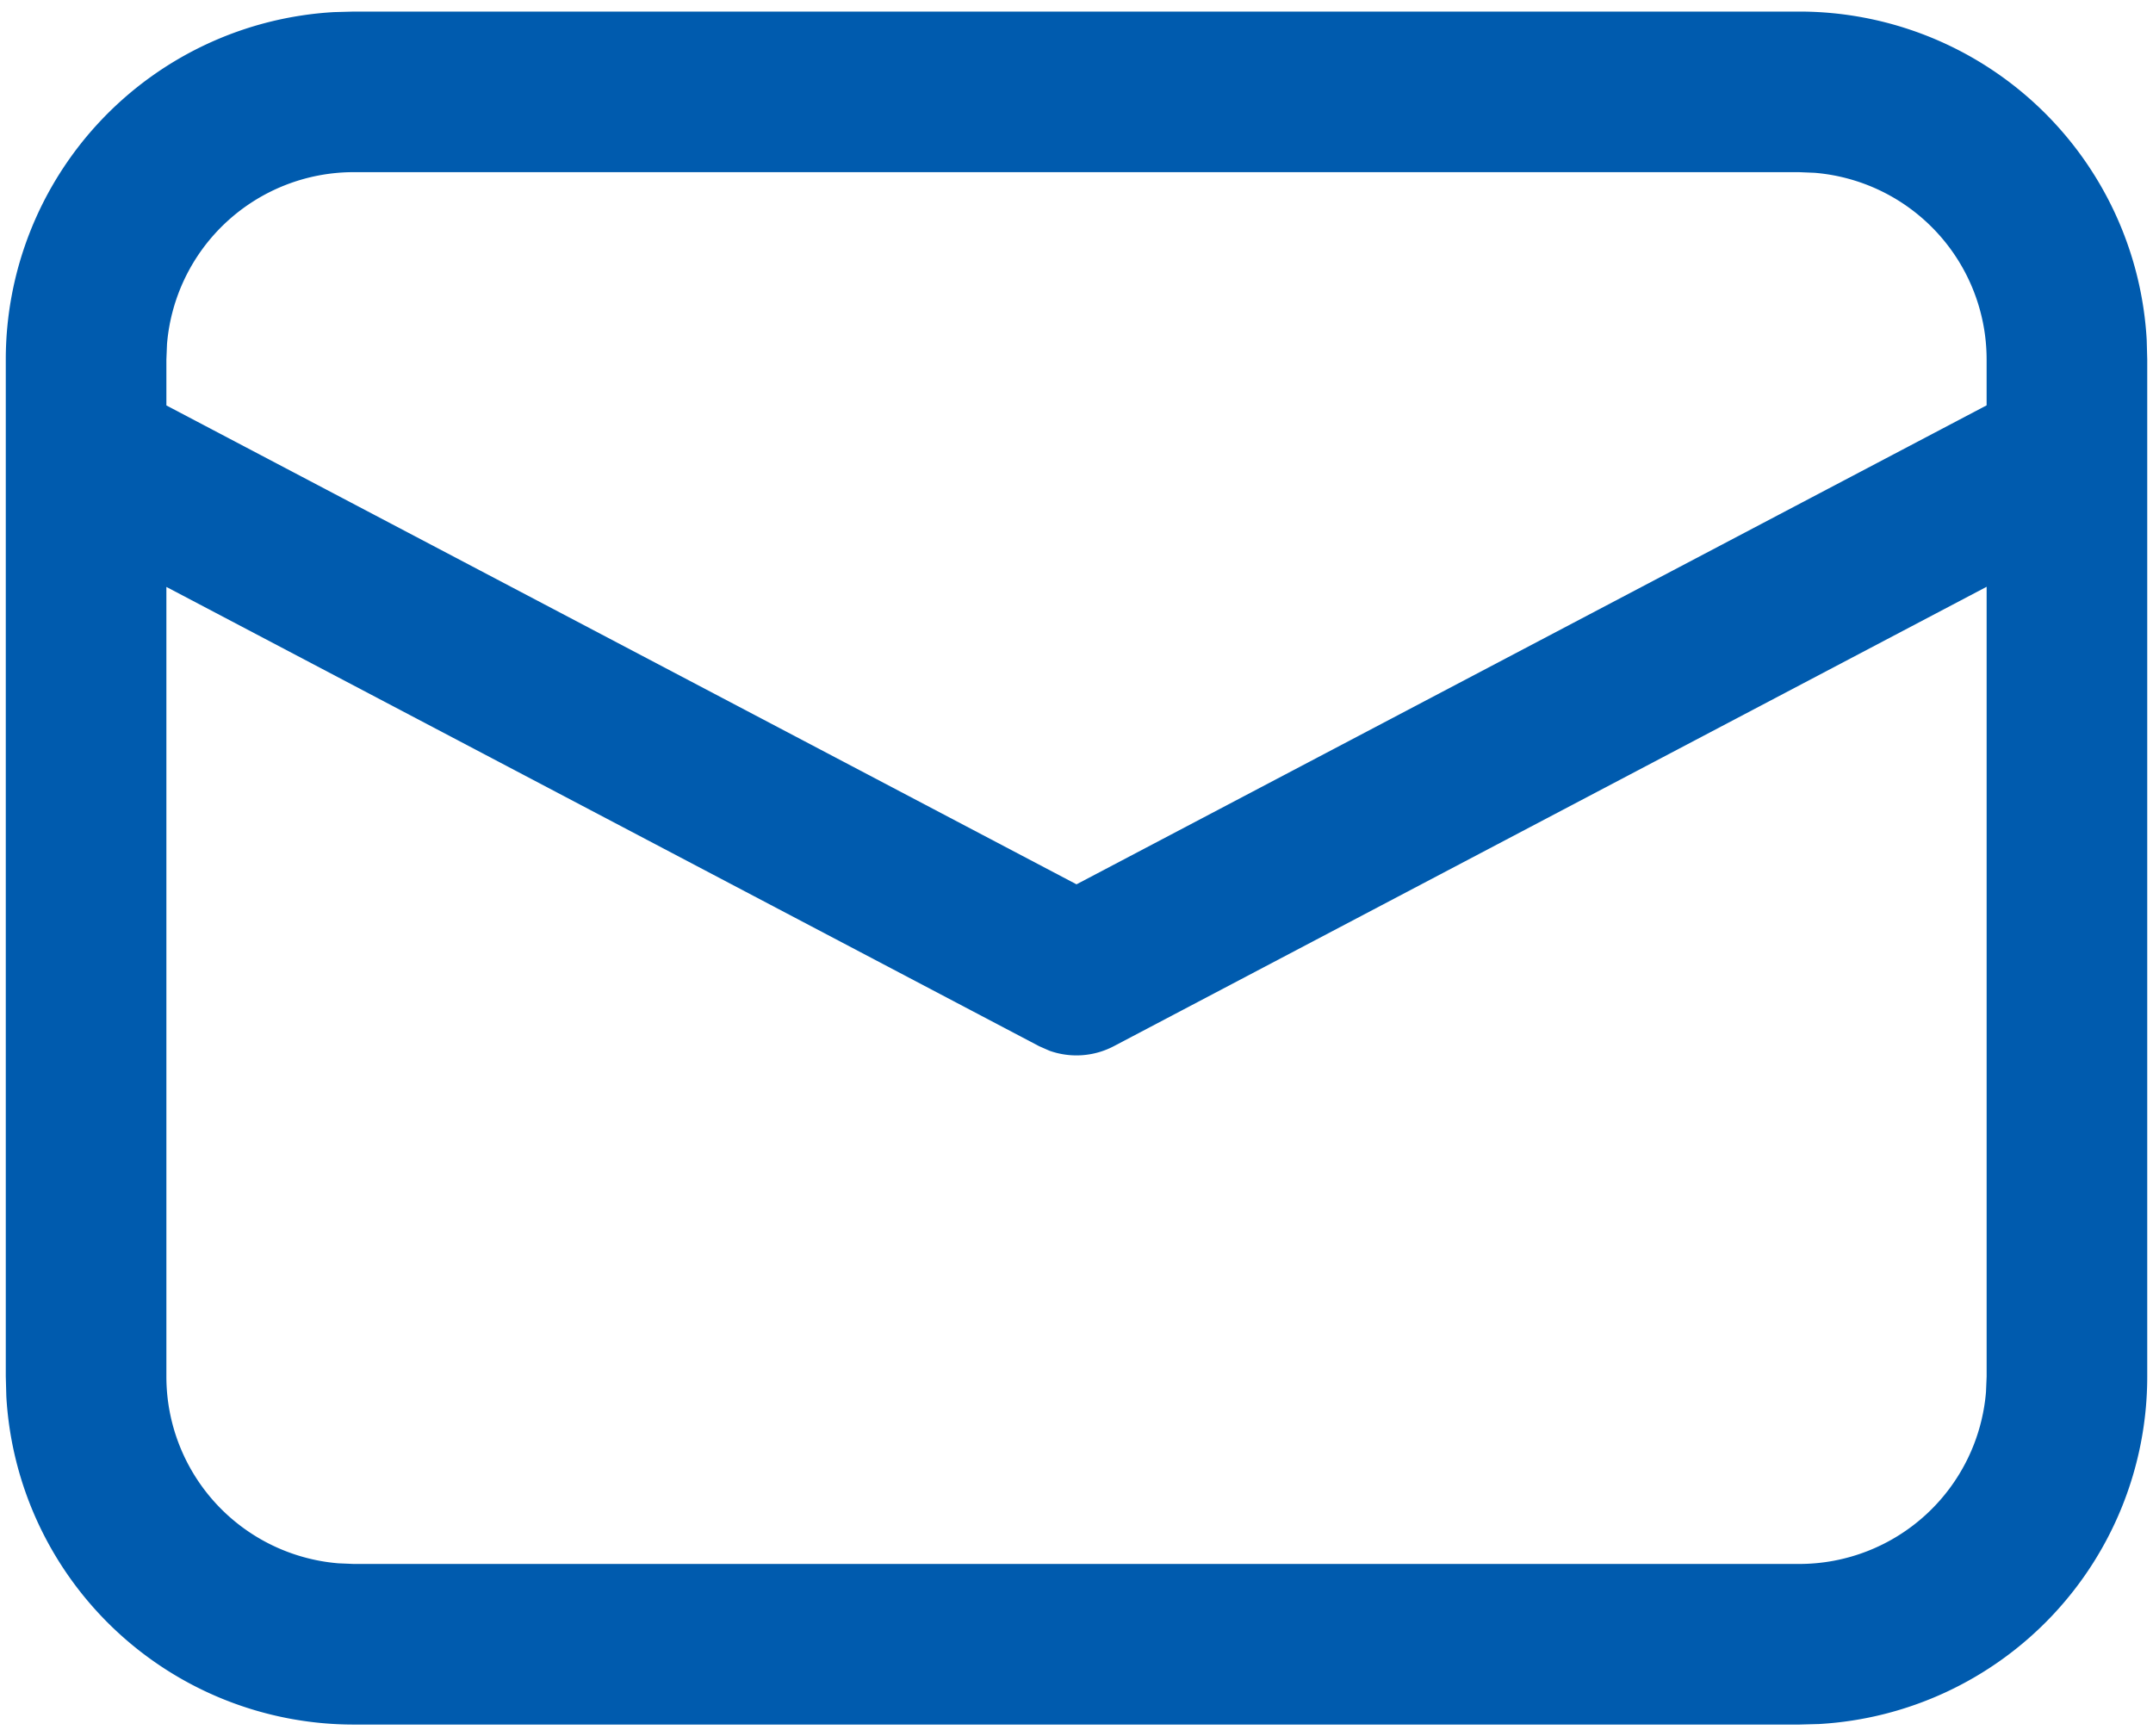<svg width="93" height="75" viewBox="0 0 93 75" fill="none" xmlns="http://www.w3.org/2000/svg"><path d="M15.281.5H77.72a15.031 15.031 0 0 1 15.008 14.18l.023.851V59.47a15.031 15.031 0 0 1-14.18 15.008l-.851.023H15.28A15.032 15.032 0 0 1 .273 60.32l-.023-.851V15.53A15.031 15.031 0 0 1 14.43.523L15.281.5H77.72 15.28zm70.531 24.85L48.12 45.191a3.47 3.47 0 0 1-2.79.2l-.443-.195L7.187 25.355v34.114a8.094 8.094 0 0 0 7.428 8.066l.666.028H77.72a8.094 8.094 0 0 0 8.066-7.433l.028-.661V25.35zM77.72 7.437H15.28a8.094 8.094 0 0 0-8.066 7.428l-.027.666v1.984L46.5 38.203l39.313-20.692v-1.98a8.094 8.094 0 0 0-7.433-8.066l-.661-.027z" fill="#005BAE"/></svg>